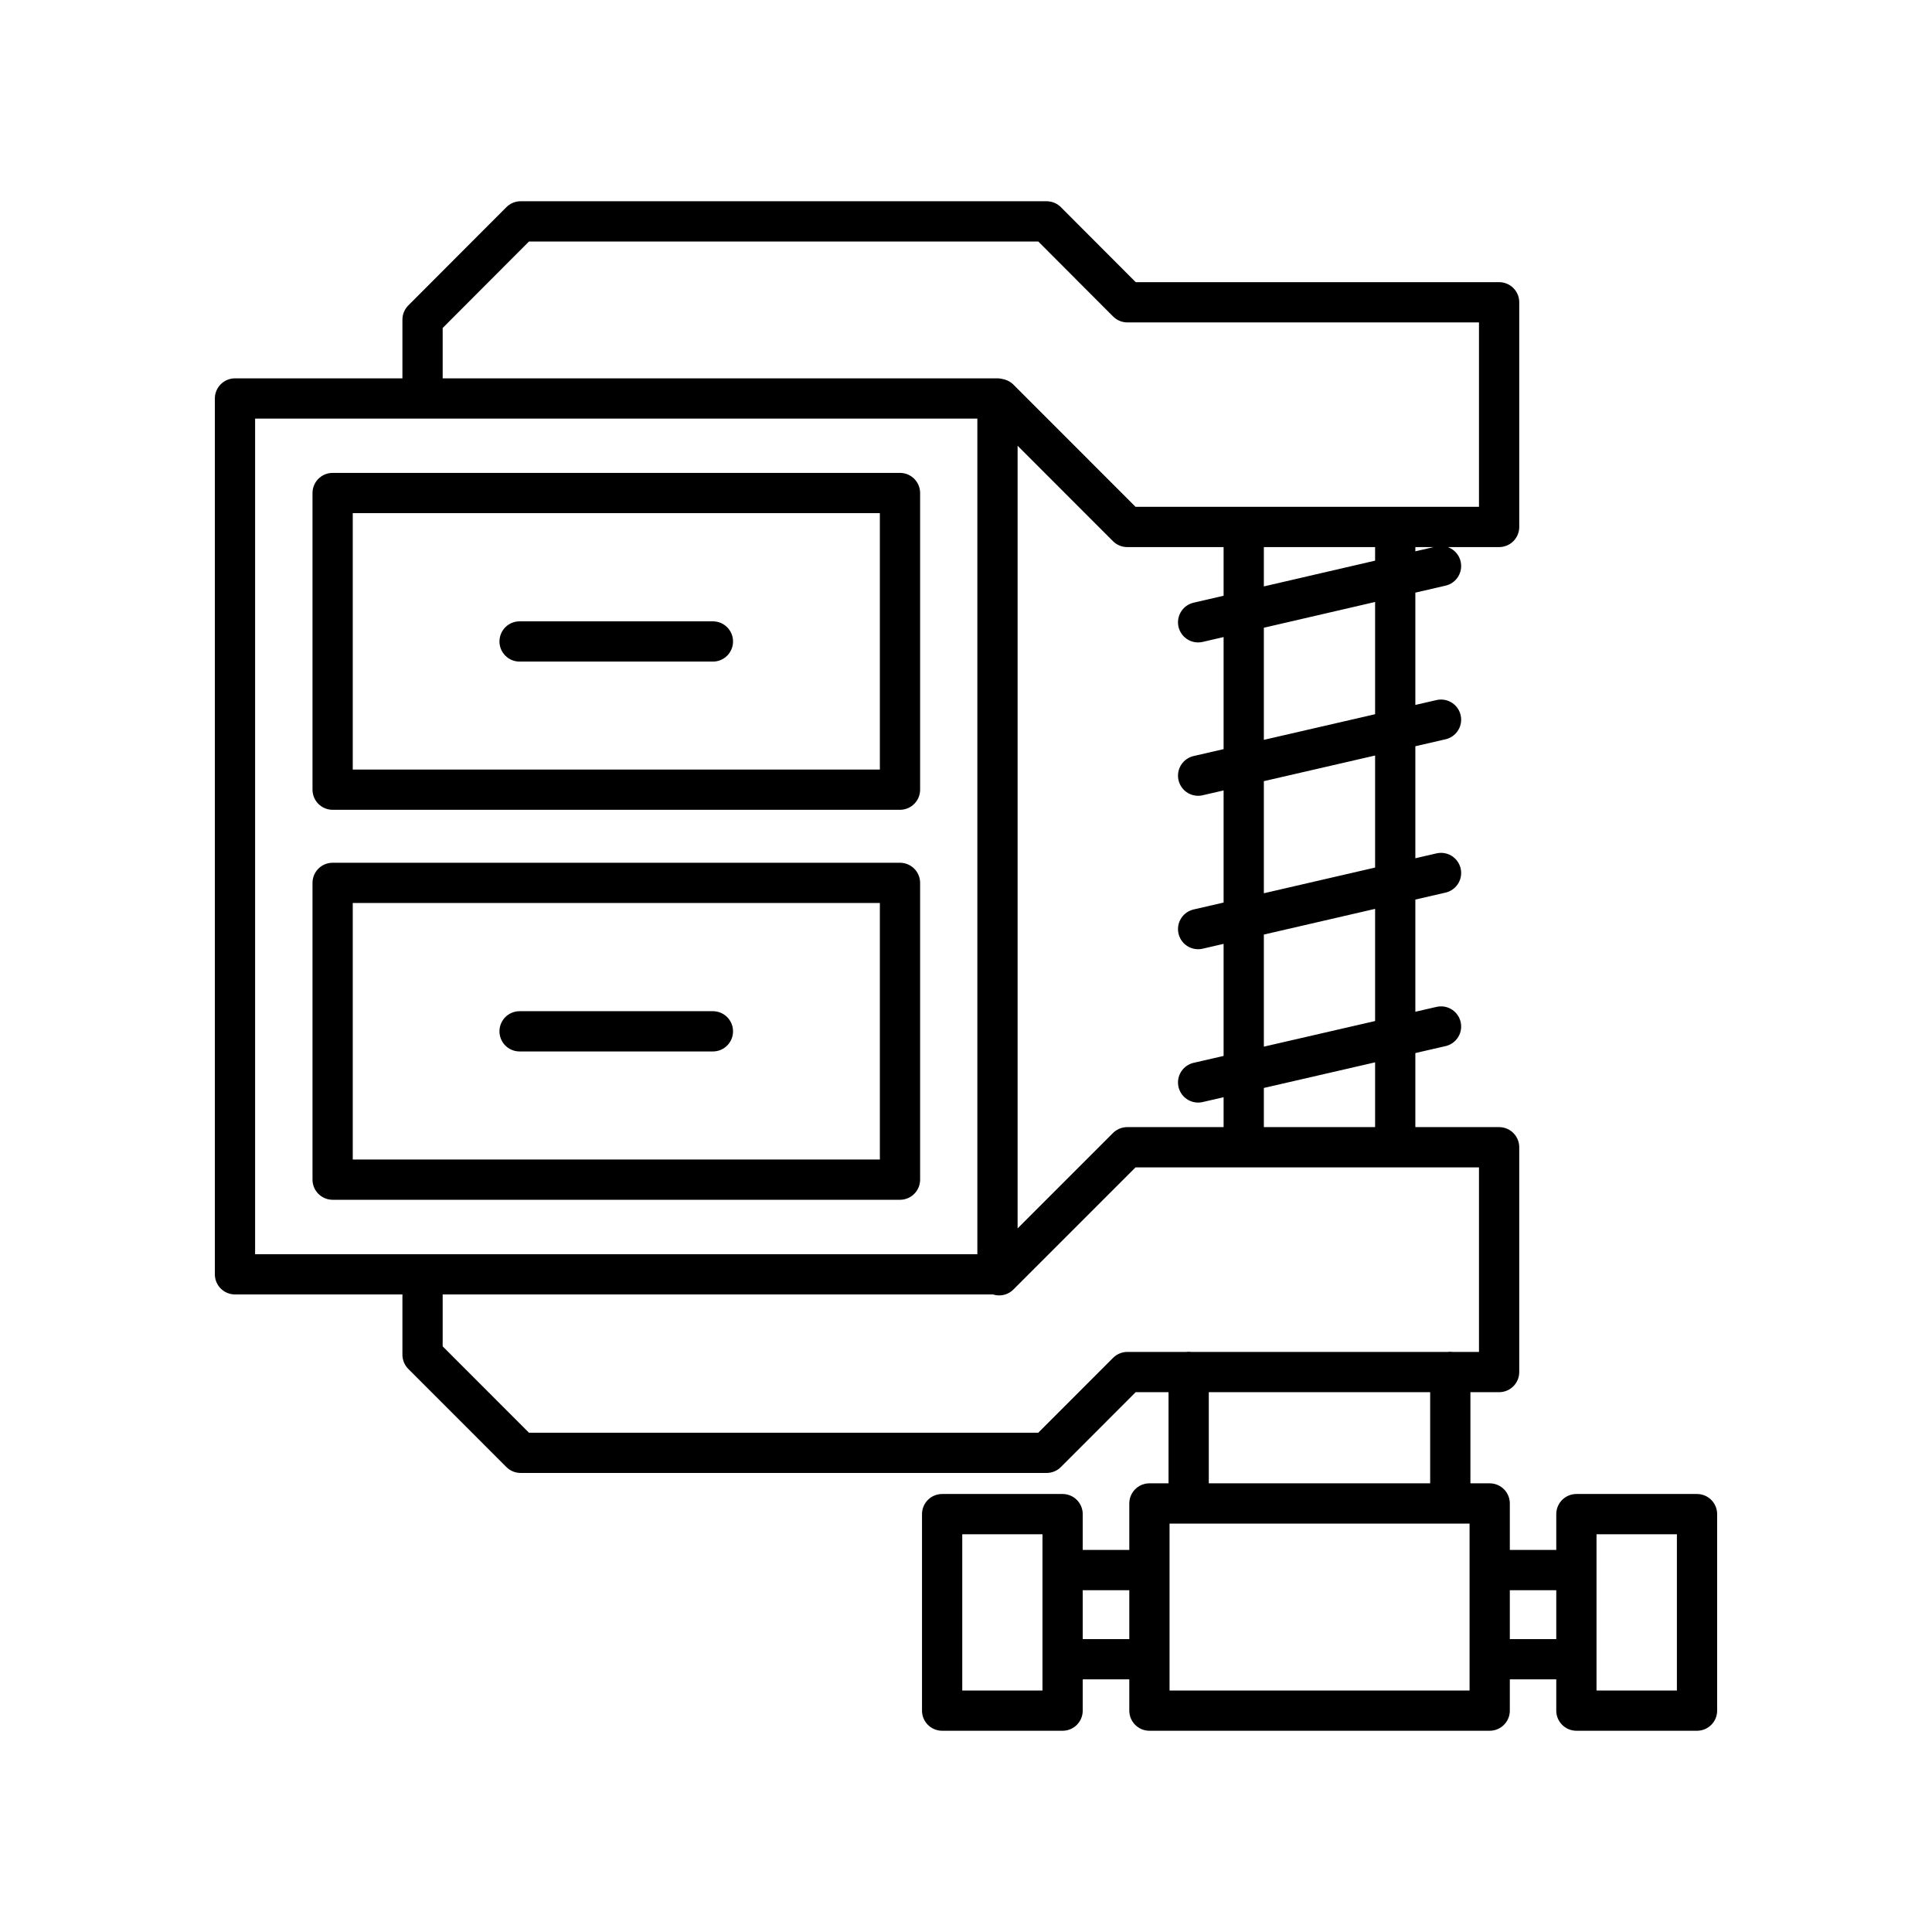 <svg xmlns="http://www.w3.org/2000/svg" width="1em" height="1em" viewBox="0 0 48 48"><path fill="none" stroke="currentColor" stroke-linecap="round" stroke-linejoin="round" d="M26.403 39.008h2.154m8.454 0h2.154m0 2.215h-2.154m-8.454 0h-2.153m-2.997-3.605H26.4V42.5h-2.993zm15.758 0h2.997V42.5h-2.997zm-10.608-.265h8.454V42.5h-8.454zm.975 0v-3.269m6.5 0v3.265m-1.368-24.253v15.407m-3.764 0V13.096m-1.133 13.797l6.035-1.39m-6.035-2.42l6.035-1.394m-6.035-2.418l6.035-1.391m-6.035-2.419l6.035-1.398M10.498 31.957v1.7l2.437 2.438h13.068l2.006-2.007h9.236v-5.585h-9.24l-3.181 3.181M10.498 9.642v-1.7L12.935 5.5h13.068l2.006 2.01h9.236v5.582h-9.24l-3.18-3.182M12.909 25.623h4.803m-4.803-9.686h4.803m-9.448 5.998H22.36v7.373H8.264zm0-9.686H22.36v7.37H8.264zM5.838 9.9h18.944v21.76H5.838z"/></svg>